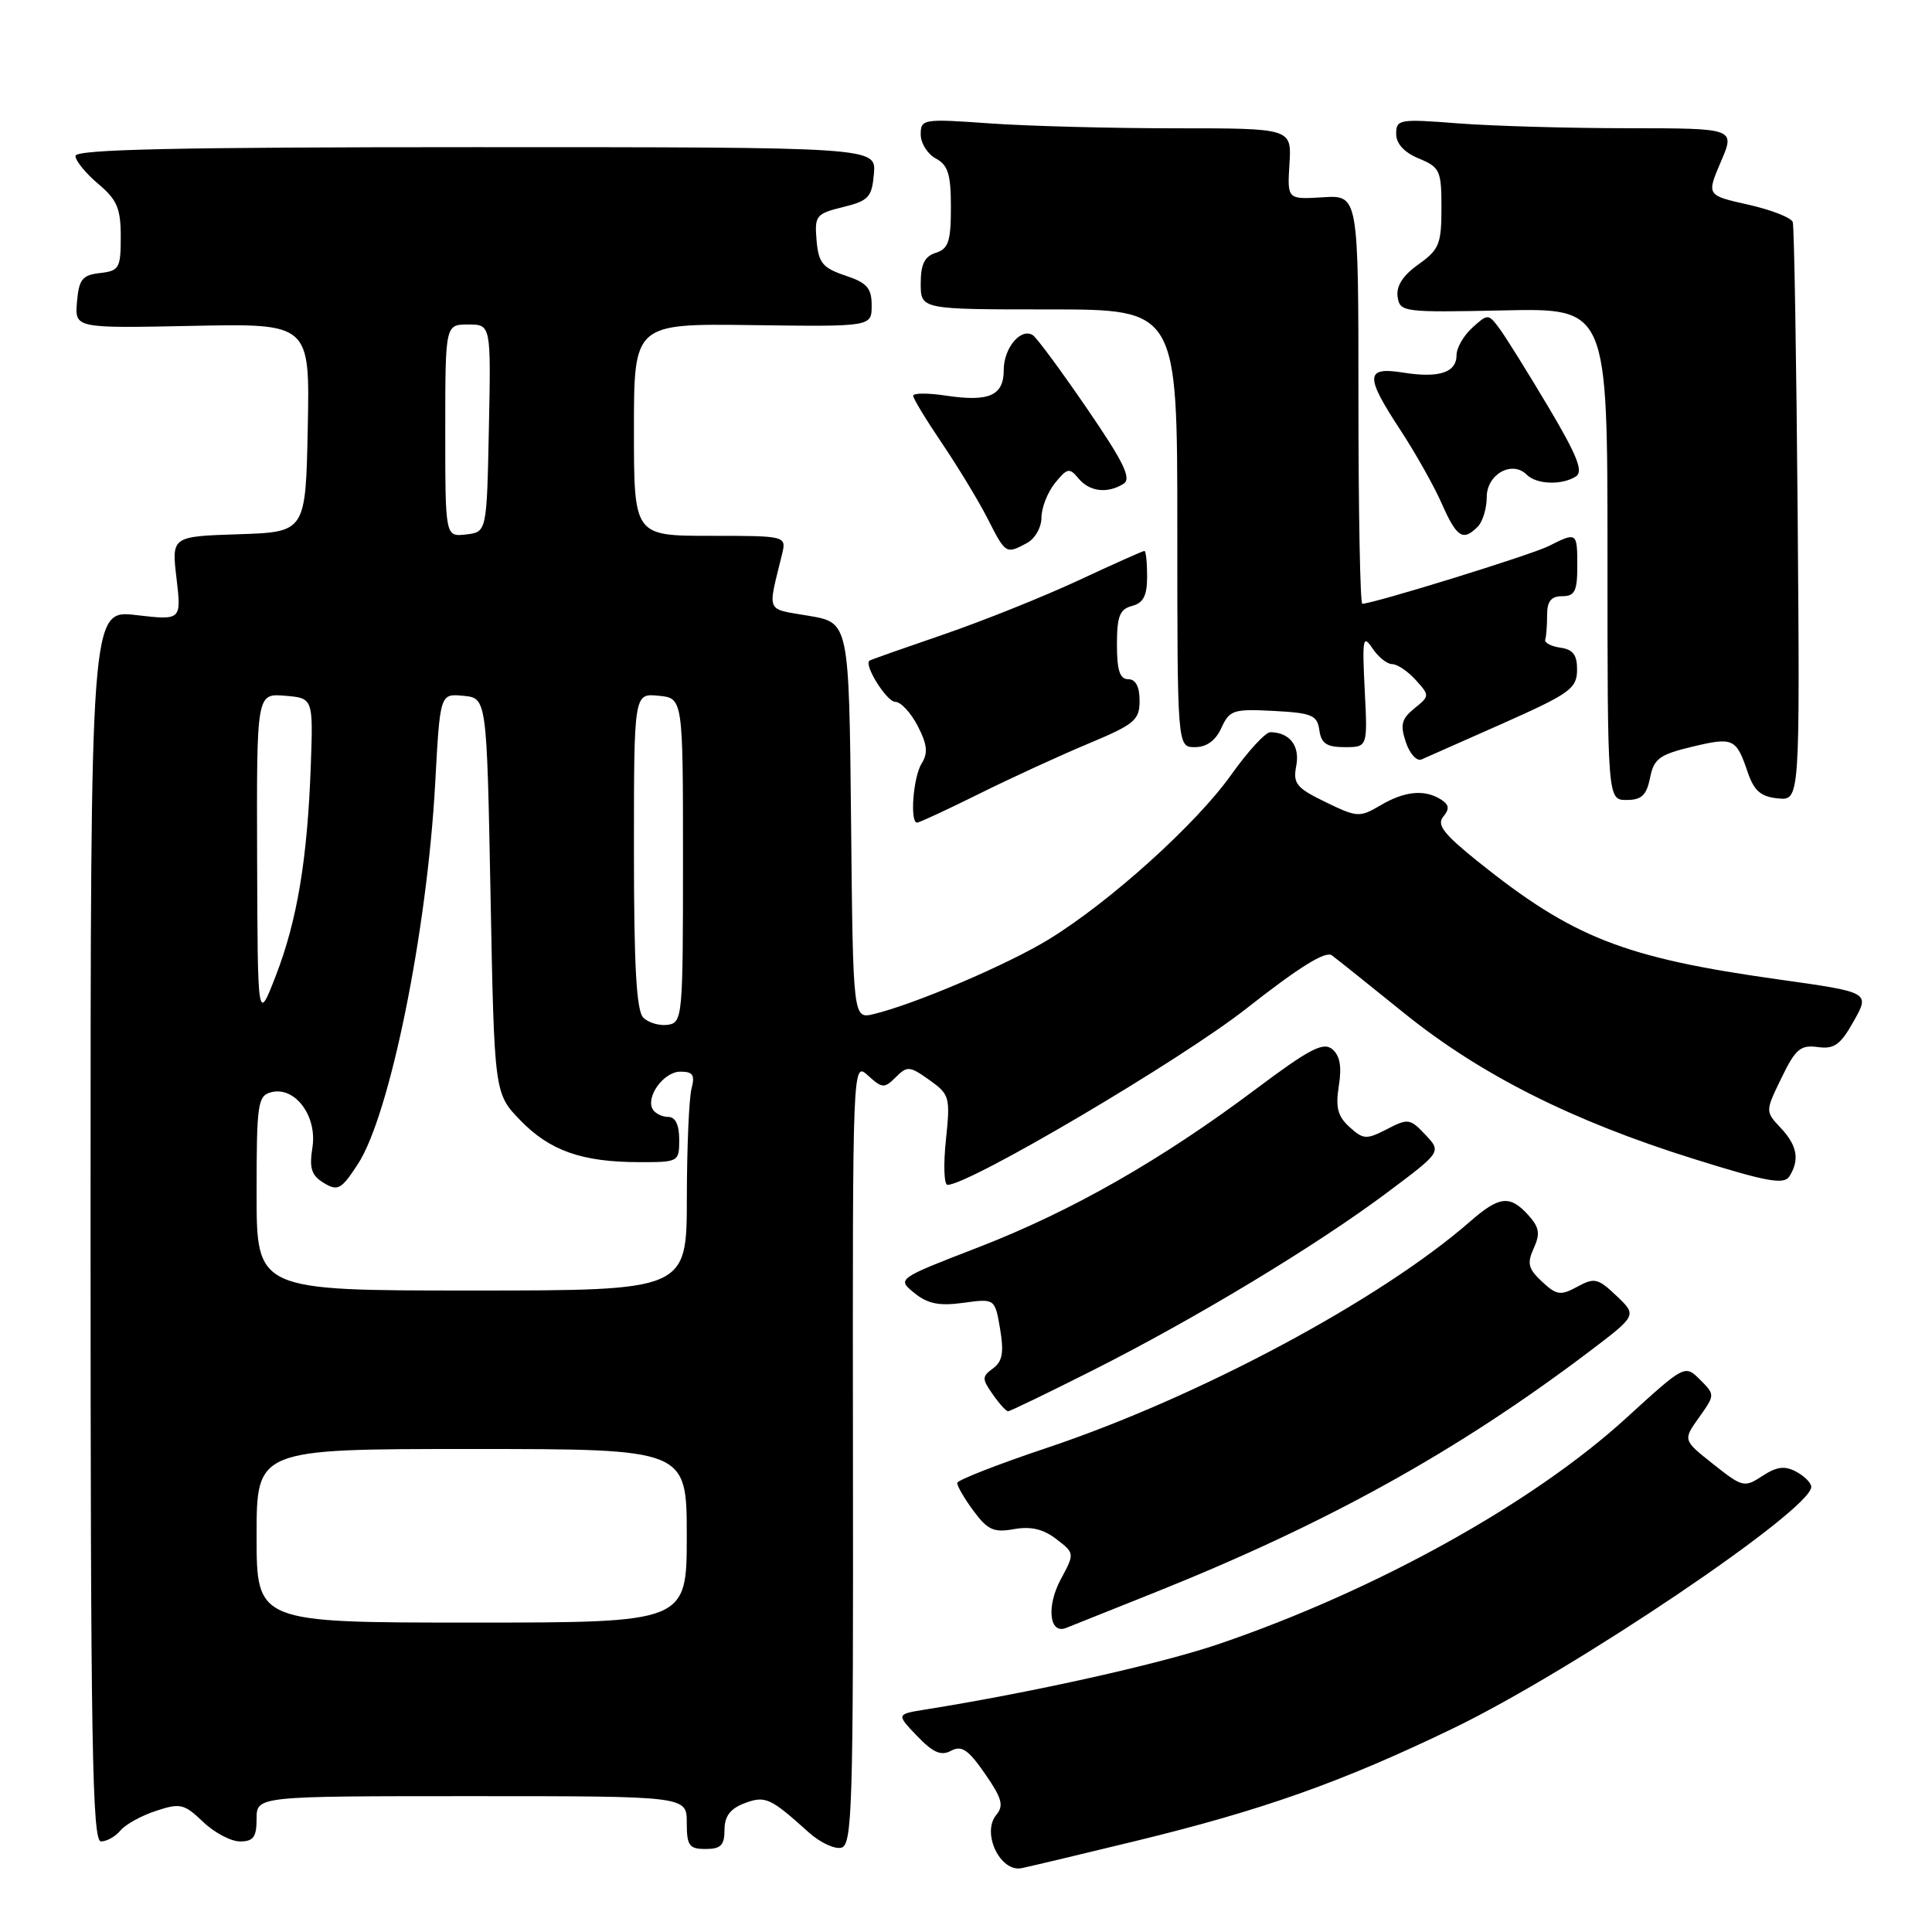 <?xml version="1.0" encoding="UTF-8" standalone="no"?>
<!DOCTYPE svg PUBLIC "-//W3C//DTD SVG 1.1//EN" "http://www.w3.org/Graphics/SVG/1.1/DTD/svg11.dtd" >
<svg xmlns="http://www.w3.org/2000/svg" xmlns:xlink="http://www.w3.org/1999/xlink" version="1.1" viewBox="0 0 256 256">
 <g >
 <path fill="currentColor"
d=" M 150.41 243.96 C 167.30 239.86 177.82 236.13 192.58 229.00 C 208.53 221.30 240.00 200.07 240.00 197.02 C 240.00 196.50 239.10 195.59 238.01 195.01 C 236.49 194.19 235.43 194.33 233.53 195.57 C 231.14 197.14 230.89 197.08 227.02 194.01 C 222.99 190.82 222.99 190.82 225.13 187.82 C 227.26 184.82 227.26 184.82 225.26 182.81 C 223.25 180.81 223.25 180.81 215.38 187.99 C 203.04 199.23 182.19 210.79 161.50 217.84 C 153.82 220.46 136.79 224.26 122.63 226.52 C 118.76 227.14 118.76 227.14 121.52 230.03 C 123.64 232.24 124.70 232.70 126.03 231.98 C 127.42 231.24 128.31 231.84 130.51 235.02 C 132.77 238.28 133.04 239.25 132.01 240.49 C 130.03 242.87 132.54 248.12 135.37 247.54 C 136.54 247.30 143.31 245.69 150.41 243.96 Z  M 96.00 242.48 C 96.00 240.67 96.75 239.67 98.62 238.95 C 101.40 237.90 102.05 238.19 107.15 242.79 C 108.61 244.11 110.54 245.03 111.44 244.84 C 112.94 244.53 113.08 239.91 113.02 192.58 C 112.97 140.66 112.97 140.66 115.01 142.51 C 116.91 144.23 117.18 144.24 118.70 142.73 C 120.21 141.22 120.54 141.25 123.14 143.10 C 125.84 145.02 125.93 145.36 125.34 151.05 C 124.99 154.32 125.09 157.00 125.55 157.00 C 128.44 157.00 156.55 140.41 165.16 133.63 C 172.10 128.17 175.65 125.96 176.48 126.59 C 177.16 127.09 181.48 130.55 186.10 134.28 C 196.17 142.40 208.32 148.52 224.36 153.54 C 234.09 156.59 236.38 157.01 237.10 155.88 C 238.49 153.68 238.15 151.79 235.95 149.45 C 233.90 147.26 233.90 147.26 236.06 142.82 C 237.91 139.00 238.58 138.43 240.86 138.74 C 243.05 139.04 243.87 138.45 245.64 135.29 C 247.78 131.48 247.78 131.48 235.59 129.77 C 215.16 126.90 208.41 124.25 195.81 114.14 C 191.30 110.52 190.35 109.29 191.24 108.21 C 192.10 107.18 192.02 106.63 190.94 105.94 C 188.76 104.56 186.12 104.82 182.92 106.71 C 180.15 108.34 179.84 108.32 175.64 106.28 C 171.76 104.40 171.31 103.83 171.76 101.47 C 172.27 98.83 170.89 97.05 168.33 97.02 C 167.69 97.01 165.34 99.56 163.12 102.69 C 158.51 109.18 147.10 119.48 139.00 124.45 C 133.61 127.77 121.17 133.08 115.77 134.37 C 113.03 135.03 113.03 135.03 112.77 108.76 C 112.50 82.50 112.50 82.50 107.18 81.60 C 101.38 80.61 101.70 81.34 103.61 73.50 C 104.22 71.00 104.22 71.00 94.11 71.00 C 84.00 71.00 84.00 71.00 84.00 56.94 C 84.00 42.87 84.00 42.87 99.75 43.08 C 115.50 43.29 115.50 43.29 115.50 40.48 C 115.50 38.17 114.89 37.47 112.00 36.51 C 109.00 35.50 108.46 34.84 108.20 31.86 C 107.92 28.58 108.12 28.32 111.70 27.44 C 115.11 26.60 115.53 26.14 115.80 23.00 C 116.09 19.50 116.09 19.50 63.05 19.50 C 23.44 19.50 10.00 19.79 10.00 20.66 C 10.00 21.30 11.35 22.96 13.00 24.35 C 15.51 26.46 16.00 27.60 16.00 31.37 C 16.00 35.53 15.80 35.89 13.25 36.18 C 10.90 36.45 10.46 37.01 10.20 40.00 C 9.91 43.50 9.91 43.50 25.48 43.18 C 41.06 42.86 41.06 42.86 40.78 56.68 C 40.50 70.50 40.50 70.50 31.62 70.79 C 22.73 71.08 22.73 71.08 23.39 76.64 C 24.04 82.20 24.04 82.20 18.02 81.50 C 12.00 80.80 12.00 80.80 12.00 162.40 C 12.00 231.04 12.22 244.00 13.38 244.00 C 14.14 244.00 15.30 243.35 15.96 242.55 C 16.62 241.75 18.74 240.58 20.67 239.95 C 23.88 238.89 24.40 239.01 26.89 241.39 C 28.39 242.83 30.60 244.00 31.80 244.00 C 33.58 244.00 34.00 243.42 34.00 241.00 C 34.00 238.00 34.00 238.00 62.50 238.00 C 91.00 238.00 91.00 238.00 91.00 241.50 C 91.00 244.57 91.31 245.00 93.50 245.00 C 95.51 245.00 96.00 244.50 96.00 242.48 Z  M 152.95 211.04 C 175.86 201.87 193.13 192.29 210.61 179.07 C 216.91 174.29 216.91 174.29 214.21 171.72 C 211.74 169.37 211.27 169.26 209.00 170.50 C 206.78 171.70 206.26 171.63 204.32 169.82 C 202.49 168.11 202.32 167.40 203.23 165.40 C 204.11 163.46 203.97 162.63 202.50 161.00 C 200.07 158.32 198.67 158.47 194.78 161.87 C 182.89 172.25 158.86 185.11 138.72 191.85 C 132.23 194.02 126.89 196.11 126.84 196.49 C 126.80 196.87 127.76 198.53 128.98 200.18 C 130.86 202.73 131.68 203.10 134.35 202.62 C 136.57 202.22 138.23 202.60 139.96 203.93 C 142.41 205.82 142.41 205.82 140.55 209.28 C 138.63 212.85 139.04 216.60 141.26 215.71 C 141.94 215.44 147.20 213.34 152.95 211.04 Z  M 144.77 181.59 C 158.34 174.75 174.40 165.06 183.75 158.06 C 191.01 152.63 191.01 152.63 188.87 150.36 C 186.85 148.21 186.57 148.17 183.78 149.62 C 181.06 151.02 180.65 151.00 178.82 149.34 C 177.25 147.92 176.95 146.74 177.40 143.88 C 177.81 141.33 177.55 139.87 176.53 139.02 C 175.34 138.03 173.51 138.99 166.46 144.27 C 153.91 153.69 142.01 160.48 129.70 165.25 C 118.84 169.45 118.84 169.45 121.16 171.33 C 122.93 172.77 124.45 173.07 127.66 172.63 C 131.83 172.06 131.83 172.06 132.52 176.10 C 133.04 179.22 132.83 180.40 131.58 181.32 C 130.10 182.40 130.10 182.70 131.54 184.75 C 132.40 185.99 133.32 187.00 133.57 187.00 C 133.83 187.00 138.86 184.57 144.77 181.59 Z  M 129.77 105.17 C 134.02 103.06 140.54 100.07 144.25 98.52 C 150.35 95.97 151.00 95.42 151.00 92.85 C 151.00 90.98 150.48 90.00 149.50 90.00 C 148.38 90.00 148.00 88.82 148.00 85.41 C 148.00 81.65 148.37 80.72 150.00 80.29 C 151.50 79.90 152.00 78.93 152.00 76.38 C 152.00 74.52 151.84 73.00 151.64 73.00 C 151.44 73.00 147.50 74.76 142.89 76.91 C 138.27 79.06 130.22 82.29 125.00 84.08 C 119.78 85.87 115.37 87.42 115.21 87.54 C 114.43 88.10 117.50 93.00 118.63 93.00 C 119.36 93.00 120.69 94.43 121.60 96.19 C 122.87 98.65 122.99 99.79 122.12 101.17 C 121.00 102.97 120.54 109.00 121.52 109.00 C 121.81 109.00 125.52 107.28 129.77 105.17 Z  M 218.64 103.07 C 219.14 100.54 219.88 99.99 224.16 98.96 C 229.67 97.64 230.05 97.81 231.58 102.32 C 232.42 104.79 233.32 105.57 235.58 105.79 C 238.50 106.09 238.50 106.09 238.20 68.29 C 238.03 47.51 237.74 30.02 237.55 29.43 C 237.36 28.84 234.71 27.81 231.66 27.12 C 226.12 25.88 226.12 25.88 228.02 21.44 C 229.93 17.00 229.93 17.00 215.71 16.99 C 207.90 16.99 197.79 16.70 193.25 16.35 C 185.42 15.74 185.00 15.81 185.00 17.73 C 185.00 19.04 186.06 20.20 188.00 21.00 C 190.80 22.16 191.00 22.60 191.00 27.55 C 191.00 32.33 190.70 33.08 187.94 35.04 C 185.89 36.50 184.99 37.90 185.19 39.32 C 185.49 41.36 185.93 41.41 199.25 41.13 C 213.00 40.83 213.00 40.83 213.00 73.41 C 213.00 106.00 213.00 106.00 215.53 106.00 C 217.52 106.00 218.17 105.38 218.64 103.07 Z  M 199.22 95.82 C 207.98 91.92 208.93 91.24 208.97 88.82 C 208.99 86.79 208.46 86.06 206.75 85.82 C 205.51 85.64 204.61 85.16 204.75 84.75 C 204.89 84.34 205.00 82.88 205.00 81.50 C 205.00 79.67 205.53 79.00 207.00 79.00 C 208.67 79.00 209.00 78.33 209.00 75.00 C 209.00 70.51 208.95 70.47 205.20 72.36 C 202.89 73.53 181.96 80.00 180.51 80.00 C 180.23 80.00 180.00 67.82 180.00 52.92 C 180.00 25.85 180.00 25.85 175.29 26.14 C 170.57 26.43 170.57 26.43 170.86 21.71 C 171.15 17.00 171.15 17.00 155.73 17.00 C 147.25 17.00 136.19 16.71 131.15 16.35 C 122.30 15.72 122.00 15.77 122.00 17.82 C 122.00 18.98 122.90 20.41 124.00 21.00 C 125.62 21.87 126.00 23.09 126.00 27.47 C 126.00 31.99 125.67 32.97 124.00 33.50 C 122.51 33.97 122.00 35.01 122.00 37.57 C 122.00 41.00 122.00 41.00 139.00 41.00 C 156.00 41.00 156.00 41.00 156.00 70.00 C 156.00 99.00 156.00 99.00 158.34 99.00 C 159.88 99.00 161.08 98.13 161.84 96.45 C 162.92 94.09 163.43 93.92 168.75 94.20 C 173.84 94.47 174.54 94.76 174.82 96.75 C 175.07 98.52 175.79 99.00 178.18 99.00 C 181.22 99.00 181.22 99.00 180.83 91.40 C 180.49 84.62 180.60 84.02 181.85 85.90 C 182.62 87.05 183.79 88.00 184.47 88.00 C 185.14 88.00 186.54 88.94 187.59 90.10 C 189.45 92.16 189.45 92.22 187.41 93.87 C 185.71 95.25 185.51 96.03 186.28 98.34 C 186.79 99.87 187.73 100.91 188.36 100.63 C 188.98 100.36 193.87 98.19 199.22 95.82 Z  M 136.07 71.96 C 137.14 71.39 138.00 69.88 138.00 68.58 C 138.00 67.28 138.81 65.23 139.79 64.01 C 141.42 62.00 141.71 61.95 142.91 63.40 C 144.38 65.16 146.75 65.44 148.88 64.10 C 149.96 63.41 148.91 61.25 144.01 54.10 C 140.57 49.08 137.35 44.71 136.84 44.40 C 135.25 43.42 133.00 46.12 133.00 49.02 C 133.00 52.43 131.07 53.28 125.33 52.42 C 122.95 52.06 121.00 52.07 121.00 52.44 C 121.00 52.81 122.74 55.67 124.86 58.80 C 126.98 61.94 129.69 66.41 130.88 68.75 C 133.26 73.43 133.29 73.45 136.07 71.96 Z  M 195.80 69.80 C 196.46 69.14 197.00 67.37 197.00 65.87 C 197.00 62.84 200.36 60.96 202.30 62.90 C 203.60 64.20 206.95 64.32 208.82 63.13 C 209.83 62.49 208.99 60.36 205.15 53.90 C 202.40 49.28 199.49 44.61 198.67 43.51 C 197.21 41.56 197.14 41.56 195.09 43.42 C 193.94 44.46 193.00 46.09 193.00 47.05 C 193.00 49.37 190.68 50.13 185.92 49.37 C 180.89 48.57 180.84 49.80 185.59 57.03 C 187.56 60.04 190.02 64.41 191.05 66.75 C 193.03 71.23 193.85 71.75 195.80 69.80 Z  M 34.00 203.50 C 34.00 192.00 34.00 192.00 62.50 192.00 C 91.00 192.00 91.00 192.00 91.00 203.50 C 91.00 215.00 91.00 215.00 62.50 215.00 C 34.00 215.00 34.00 215.00 34.00 203.50 Z  M 34.00 158.12 C 34.00 146.23 34.15 145.19 35.93 144.73 C 39.08 143.90 42.05 147.88 41.40 152.03 C 40.96 154.81 41.26 155.75 42.91 156.75 C 44.77 157.87 45.22 157.62 47.42 154.25 C 51.66 147.75 56.61 123.36 57.67 103.70 C 58.31 91.90 58.31 91.90 61.41 92.20 C 64.50 92.50 64.50 92.50 65.00 118.70 C 65.50 144.89 65.50 144.89 68.96 148.46 C 72.87 152.49 77.14 153.99 84.75 153.99 C 89.92 154.00 90.00 153.95 90.00 151.00 C 90.00 149.05 89.49 148.00 88.56 148.00 C 87.77 148.00 86.85 147.56 86.51 147.02 C 85.50 145.38 87.94 142.00 90.15 142.00 C 91.82 142.00 92.11 142.44 91.63 144.25 C 91.30 145.49 91.02 152.01 91.01 158.75 C 91.00 171.00 91.00 171.00 62.50 171.00 C 34.00 171.00 34.00 171.00 34.00 158.12 Z  M 85.24 134.84 C 84.33 133.93 84.00 127.99 84.00 112.74 C 84.00 91.87 84.00 91.87 87.25 92.19 C 90.50 92.50 90.50 92.50 90.50 114.00 C 90.50 134.78 90.43 135.51 88.49 135.79 C 87.38 135.95 85.92 135.52 85.24 134.84 Z  M 34.07 113.69 C 34.00 91.88 34.00 91.88 37.75 92.19 C 41.50 92.50 41.50 92.50 41.18 101.50 C 40.73 113.85 39.39 121.93 36.55 129.28 C 34.14 135.50 34.14 135.50 34.07 113.69 Z  M 59.00 57.07 C 59.00 43.00 59.00 43.00 62.03 43.00 C 65.06 43.00 65.06 43.00 64.78 56.75 C 64.50 70.50 64.50 70.50 61.75 70.82 C 59.00 71.13 59.00 71.13 59.00 57.07 Z "/>
</g>
</svg>